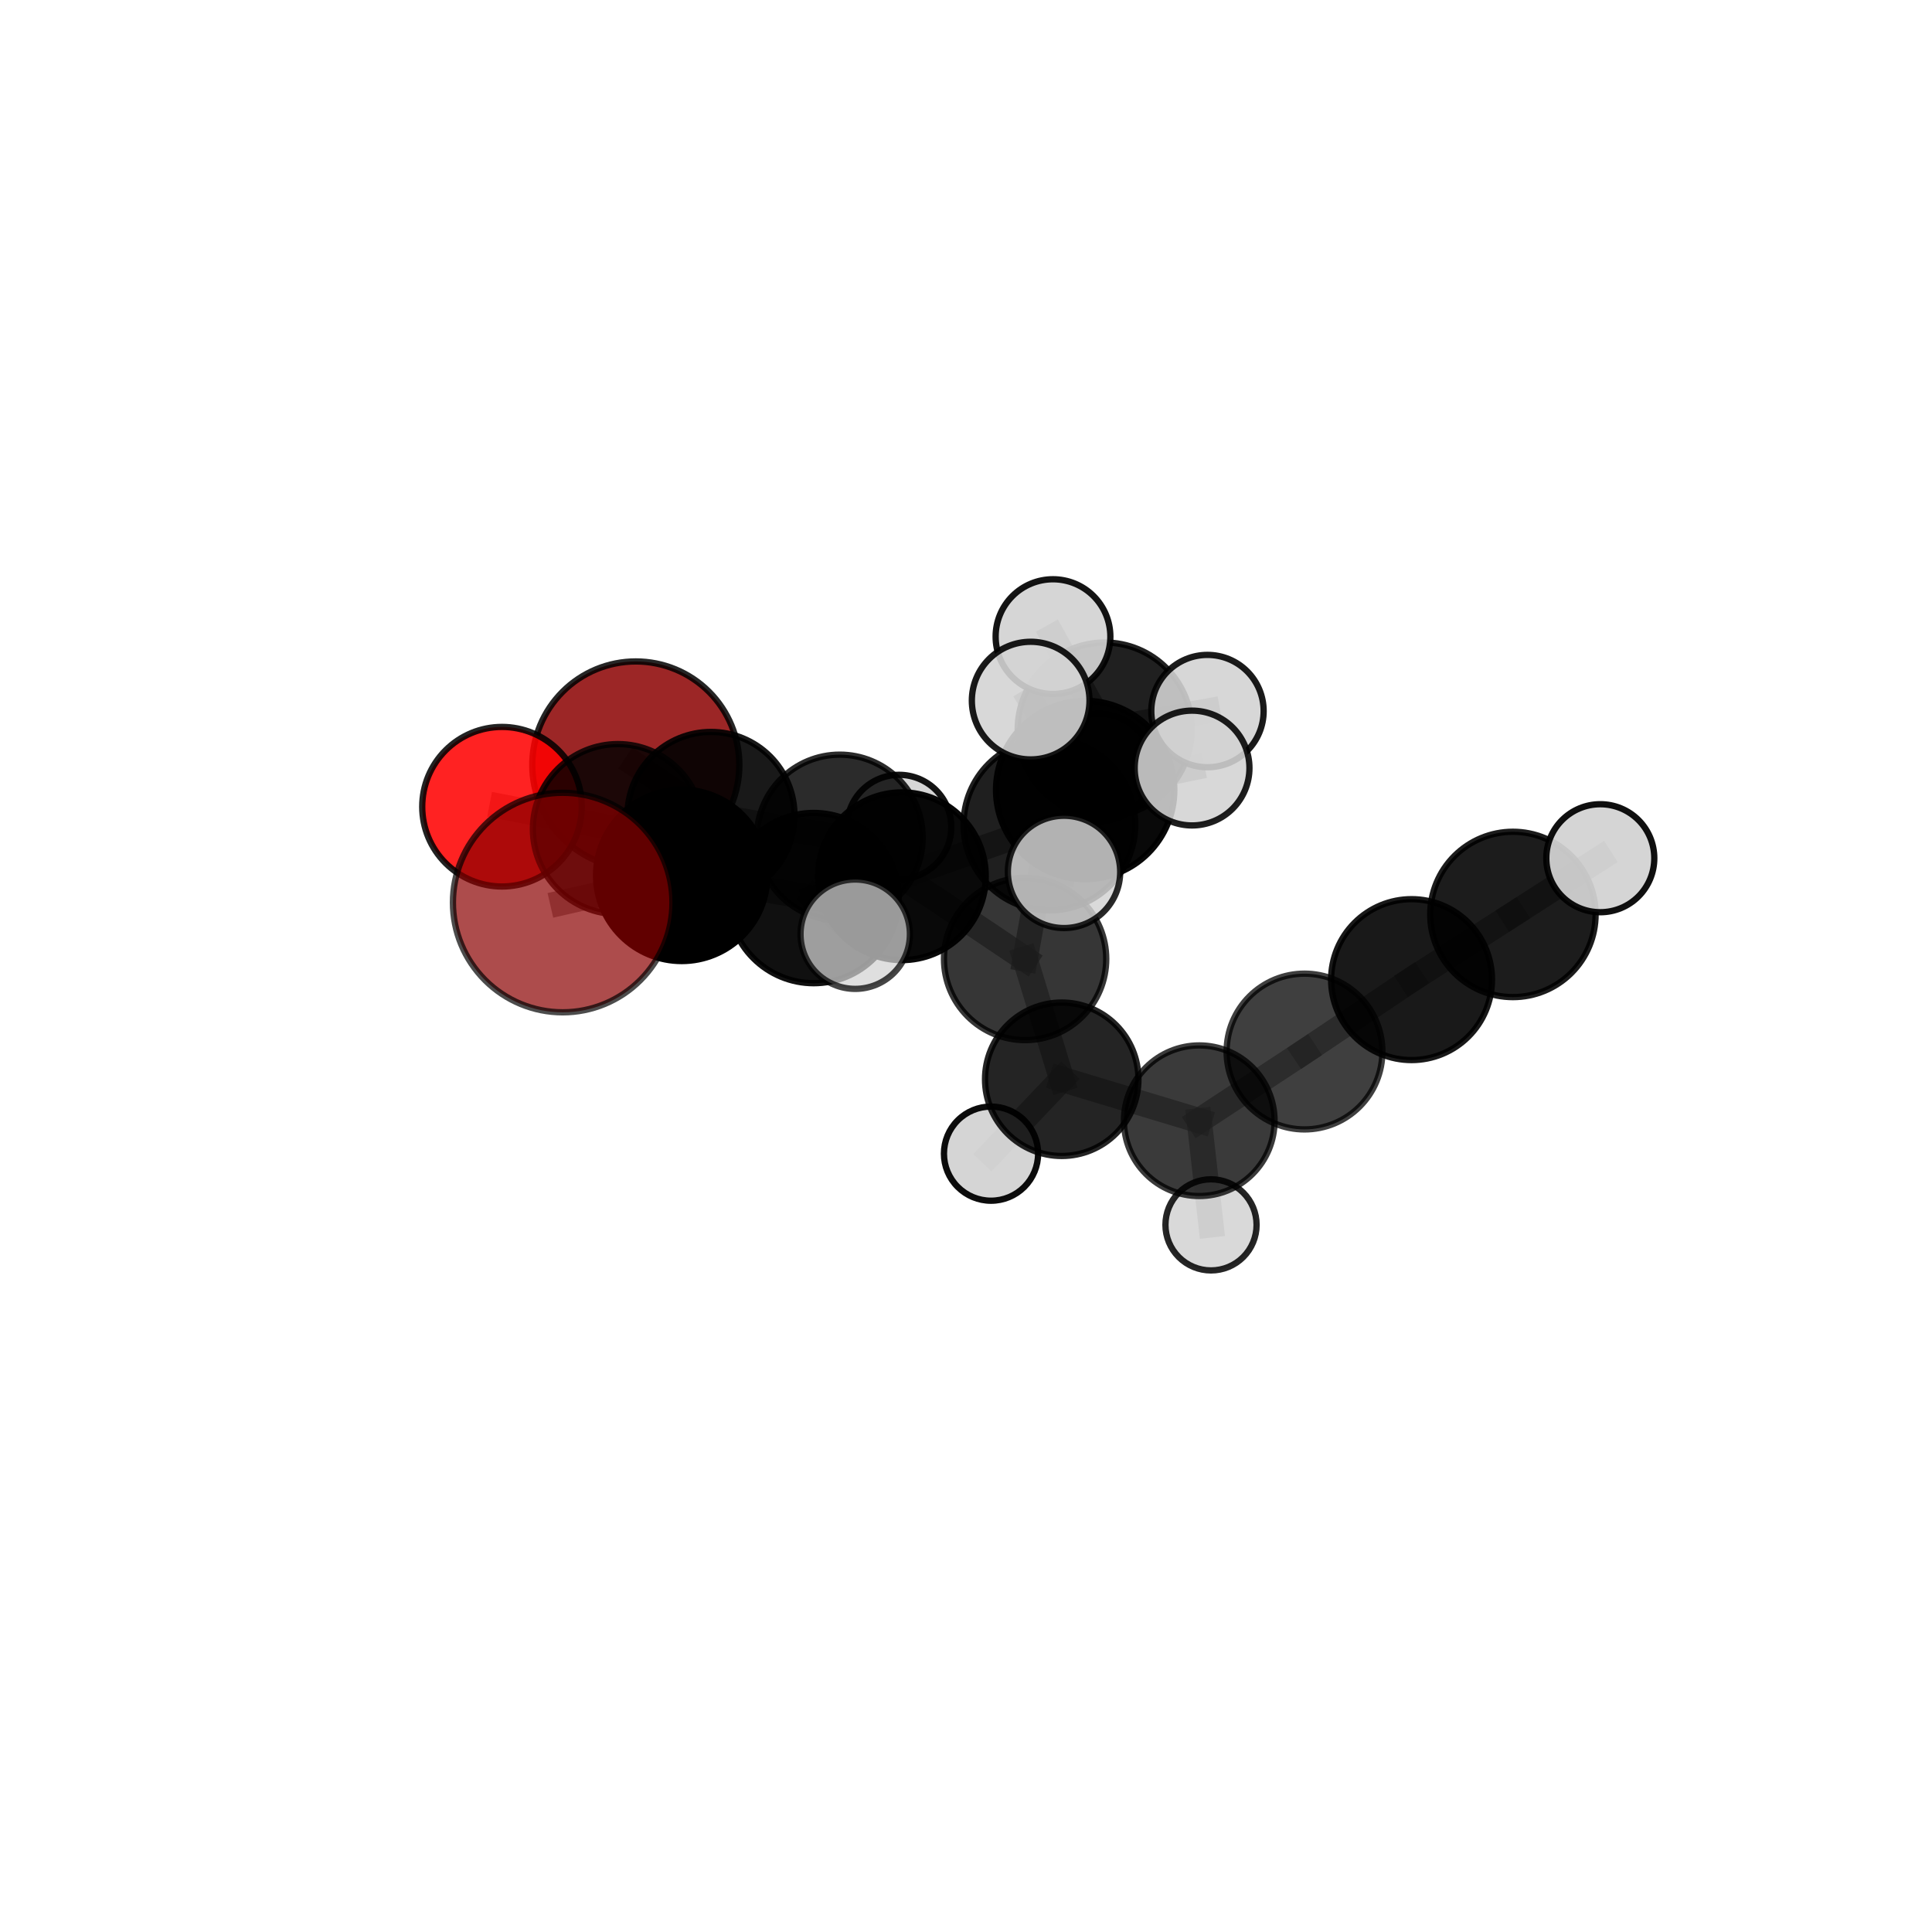 <?xml version="1.0" encoding="utf-8" standalone="no"?>
<!DOCTYPE svg PUBLIC "-//W3C//DTD SVG 1.1//EN"
  "http://www.w3.org/Graphics/SVG/1.1/DTD/svg11.dtd">
<svg xmlns:xlink="http://www.w3.org/1999/xlink" width="153pt" height="153pt" viewBox="0 0 153 153" xmlns="http://www.w3.org/2000/svg" version="1.1">
 <defs>
  <style type="text/css">*{stroke-linejoin: round; stroke-linecap: butt}</style>
 </defs>
 <g id="figure_1">
  <g id="patch_1">
   <path d="M 0 153 
L 153 153 
L 153 0 
L 0 0 
L 0 153 
z
" style="fill: none"/>
  </g>
  <g id="patch_2">
   <path d="M 7.2 145.8 
L 145.8 145.8 
L 145.8 7.2 
L 7.2 7.2 
L 7.2 145.8 
z
" style="fill: none"/>
  </g>
  <g id="axes_1">
   <g id="line2d_1">
    <path d="M 50.351 60.58 
L 56.305 64.579 
" clip-path="url(#p9ccca59164)" style="fill: none; stroke: #808080; stroke-opacity: 0.687; stroke-width: 2; stroke-linecap: square"/>
   </g>
   <g id="line2d_2">
    <path d="M 56.305 64.579 
L 48.935 65.659 
" clip-path="url(#p9ccca59164)" style="fill: none; stroke: #808080; stroke-opacity: 0.702; stroke-width: 2; stroke-linecap: square"/>
   </g>
   <g id="line2d_3">
    <path d="M 44.561 71.475 
L 53.988 69.321 
" clip-path="url(#p9ccca59164)" style="fill: none; stroke: #808080; stroke-opacity: 0.73; stroke-width: 2; stroke-linecap: square"/>
   </g>
   <g id="line2d_4">
    <path d="M 53.988 69.321 
L 48.935 65.659 
" clip-path="url(#p9ccca59164)" style="fill: none; stroke: #808080; stroke-opacity: 0.715; stroke-width: 2; stroke-linecap: square"/>
   </g>
   <g id="line2d_5">
    <path d="M 39.755 63.886 
L 48.935 65.659 
" clip-path="url(#p9ccca59164)" style="fill: none; stroke: #808080; stroke-opacity: 0.715; stroke-width: 2; stroke-linecap: square"/>
   </g>
   <g id="line2d_6">
    <path d="M 83.105 65.301 
L 81.181 75.945 
" clip-path="url(#p9ccca59164)" style="fill: none; stroke: #808080; stroke-opacity: 0.693; stroke-width: 2; stroke-linecap: square"/>
   </g>
   <g id="line2d_7">
    <path d="M 83.105 65.301 
L 71.424 69.391 
" clip-path="url(#p9ccca59164)" style="fill: none; stroke: #808080; stroke-opacity: 0.709; stroke-width: 2; stroke-linecap: square"/>
   </g>
   <g id="line2d_8">
    <path d="M 83.105 65.301 
L 87.486 57.776 
" clip-path="url(#p9ccca59164)" style="fill: none; stroke: #808080; stroke-opacity: 0.729; stroke-width: 2; stroke-linecap: square"/>
   </g>
   <g id="line2d_9">
    <path d="M 83.105 65.301 
L 85.937 62.562 
" clip-path="url(#p9ccca59164)" style="fill: none; stroke: #808080; stroke-opacity: 0.742; stroke-width: 2; stroke-linecap: square"/>
   </g>
   <g id="line2d_10">
    <path d="M 81.181 75.945 
L 71.424 69.391 
" clip-path="url(#p9ccca59164)" style="fill: none; stroke: #808080; stroke-opacity: 0.682; stroke-width: 2; stroke-linecap: square"/>
   </g>
   <g id="line2d_11">
    <path d="M 81.181 75.945 
L 84.082 85.47 
" clip-path="url(#p9ccca59164)" style="fill: none; stroke: #808080; stroke-opacity: 0.641; stroke-width: 2; stroke-linecap: square"/>
   </g>
   <g id="line2d_12">
    <path d="M 71.424 69.391 
L 64.437 71.12 
" clip-path="url(#p9ccca59164)" style="fill: none; stroke: #808080; stroke-opacity: 0.705; stroke-width: 2; stroke-linecap: square"/>
   </g>
   <g id="line2d_13">
    <path d="M 71.424 69.391 
L 66.502 66.331 
" clip-path="url(#p9ccca59164)" style="fill: none; stroke: #808080; stroke-opacity: 0.692; stroke-width: 2; stroke-linecap: square"/>
   </g>
   <g id="line2d_14">
    <path d="M 87.486 57.776 
L 83.39 50.415 
" clip-path="url(#p9ccca59164)" style="fill: none; stroke: #808080; stroke-opacity: 0.753; stroke-width: 2; stroke-linecap: square"/>
   </g>
   <g id="line2d_15">
    <path d="M 87.486 57.776 
L 95.623 56.311 
" clip-path="url(#p9ccca59164)" style="fill: none; stroke: #808080; stroke-opacity: 0.742; stroke-width: 2; stroke-linecap: square"/>
   </g>
   <g id="line2d_16">
    <path d="M 87.486 57.776 
L 87.032 60.785 
" clip-path="url(#p9ccca59164)" style="fill: none; stroke: #808080; stroke-opacity: 0.719; stroke-width: 2; stroke-linecap: square"/>
   </g>
   <g id="line2d_17">
    <path d="M 85.937 62.562 
L 81.622 55.483 
" clip-path="url(#p9ccca59164)" style="fill: none; stroke: #808080; stroke-opacity: 0.781; stroke-width: 2; stroke-linecap: square"/>
   </g>
   <g id="line2d_18">
    <path d="M 85.937 62.562 
L 84.263 69.049 
" clip-path="url(#p9ccca59164)" style="fill: none; stroke: #808080; stroke-opacity: 0.755; stroke-width: 2; stroke-linecap: square"/>
   </g>
   <g id="line2d_19">
    <path d="M 85.937 62.562 
L 94.402 60.824 
" clip-path="url(#p9ccca59164)" style="fill: none; stroke: #808080; stroke-opacity: 0.767; stroke-width: 2; stroke-linecap: square"/>
   </g>
   <g id="line2d_20">
    <path d="M 84.082 85.47 
L 94.972 88.753 
" clip-path="url(#p9ccca59164)" style="fill: none; stroke: #808080; stroke-opacity: 0.609; stroke-width: 2; stroke-linecap: square"/>
   </g>
   <g id="line2d_21">
    <path d="M 84.082 85.47 
L 78.482 91.36 
" clip-path="url(#p9ccca59164)" style="fill: none; stroke: #808080; stroke-opacity: 0.6; stroke-width: 2; stroke-linecap: square"/>
   </g>
   <g id="line2d_22">
    <path d="M 64.437 71.12 
L 53.988 69.321 
" clip-path="url(#p9ccca59164)" style="fill: none; stroke: #808080; stroke-opacity: 0.716; stroke-width: 2; stroke-linecap: square"/>
   </g>
   <g id="line2d_23">
    <path d="M 64.437 71.12 
L 67.726 73.981 
" clip-path="url(#p9ccca59164)" style="fill: none; stroke: #808080; stroke-opacity: 0.716; stroke-width: 2; stroke-linecap: square"/>
   </g>
   <g id="line2d_24">
    <path d="M 66.502 66.331 
L 56.305 64.579 
" clip-path="url(#p9ccca59164)" style="fill: none; stroke: #808080; stroke-opacity: 0.69; stroke-width: 2; stroke-linecap: square"/>
   </g>
   <g id="line2d_25">
    <path d="M 66.502 66.331 
L 71.201 65.495 
" clip-path="url(#p9ccca59164)" style="fill: none; stroke: #808080; stroke-opacity: 0.68; stroke-width: 2; stroke-linecap: square"/>
   </g>
   <g id="line2d_26">
    <path d="M 119.811 72.417 
L 111.785 77.579 
" clip-path="url(#p9ccca59164)" style="fill: none; stroke: #808080; stroke-opacity: 0.671; stroke-width: 2; stroke-linecap: square"/>
   </g>
   <g id="line2d_27">
    <path d="M 119.811 72.417 
L 126.732 67.965 
" clip-path="url(#p9ccca59164)" style="fill: none; stroke: #808080; stroke-opacity: 0.695; stroke-width: 2; stroke-linecap: square"/>
   </g>
   <g id="line2d_28">
    <path d="M 111.785 77.579 
L 103.307 83.274 
" clip-path="url(#p9ccca59164)" style="fill: none; stroke: #808080; stroke-opacity: 0.643; stroke-width: 2; stroke-linecap: square"/>
   </g>
   <g id="line2d_29">
    <path d="M 94.972 88.753 
L 103.307 83.274 
" clip-path="url(#p9ccca59164)" style="fill: none; stroke: #808080; stroke-opacity: 0.615; stroke-width: 2; stroke-linecap: square"/>
   </g>
   <g id="line2d_30">
    <path d="M 94.972 88.753 
L 95.903 97 
" clip-path="url(#p9ccca59164)" style="fill: none; stroke: #808080; stroke-opacity: 0.581; stroke-width: 2; stroke-linecap: square"/>
   </g>
   <g id="Path3DCollection_1">
    <path d="M 50.351 68.779 
C 52.526 68.779 54.612 67.915 56.149 66.377 
C 57.687 64.84 58.551 62.754 58.551 60.58 
C 58.551 58.405 57.687 56.32 56.149 54.782 
C 54.612 53.244 52.526 52.381 50.351 52.381 
C 48.177 52.381 46.091 53.244 44.554 54.782 
C 43.016 56.32 42.152 58.405 42.152 60.58 
C 42.152 62.754 43.016 64.84 44.554 66.377 
C 46.091 67.915 48.177 68.779 50.351 68.779 
z
" clip-path="url(#p9ccca59164)" style="fill: #8b0000; fill-opacity: 0.85; stroke: #000000; stroke-opacity: 0.85; stroke-width: 0.5"/>
    <path d="M 71.201 69.63 
C 72.298 69.63 73.35 69.194 74.125 68.419 
C 74.901 67.644 75.336 66.592 75.336 65.495 
C 75.336 64.398 74.901 63.347 74.125 62.571 
C 73.35 61.796 72.298 61.36 71.201 61.36 
C 70.105 61.36 69.053 61.796 68.277 62.571 
C 67.502 63.347 67.066 64.398 67.066 65.495 
C 67.066 66.592 67.502 67.644 68.277 68.419 
C 69.053 69.194 70.105 69.63 71.201 69.63 
z
" clip-path="url(#p9ccca59164)" style="fill: #d3d3d3; fill-opacity: 0.925; stroke: #000000; stroke-opacity: 0.925; stroke-width: 0.5"/>
    <path d="M 87.032 65.046 
C 88.162 65.046 89.246 64.597 90.045 63.798 
C 90.844 62.999 91.293 61.915 91.293 60.785 
C 91.293 59.655 90.844 58.571 90.045 57.772 
C 89.246 56.973 88.162 56.524 87.032 56.524 
C 85.902 56.524 84.818 56.973 84.019 57.772 
C 83.22 58.571 82.771 59.655 82.771 60.785 
C 82.771 61.915 83.22 62.999 84.019 63.798 
C 84.818 64.597 85.902 65.046 87.032 65.046 
z
" clip-path="url(#p9ccca59164)" style="fill: #d3d3d3; fill-opacity: 0.898; stroke: #000000; stroke-opacity: 0.898; stroke-width: 0.5"/>
    <path d="M 56.305 71.193 
C 58.059 71.193 59.741 70.496 60.982 69.256 
C 62.222 68.015 62.919 66.333 62.919 64.579 
C 62.919 62.824 62.222 61.142 60.982 59.901 
C 59.741 58.661 58.059 57.964 56.305 57.964 
C 54.55 57.964 52.868 58.661 51.627 59.901 
C 50.387 61.142 49.69 62.824 49.69 64.579 
C 49.69 66.333 50.387 68.015 51.627 69.256 
C 52.868 70.496 54.55 71.193 56.305 71.193 
z
" clip-path="url(#p9ccca59164)" style="fill-opacity: 0.902; stroke: #000000; stroke-opacity: 0.902; stroke-width: 0.5"/>
    <path d="M 66.502 72.9 
C 68.244 72.9 69.915 72.208 71.147 70.976 
C 72.379 69.744 73.071 68.073 73.071 66.331 
C 73.071 64.589 72.379 62.918 71.147 61.686 
C 69.915 60.455 68.244 59.763 66.502 59.763 
C 64.76 59.763 63.089 60.455 61.858 61.686 
C 60.626 62.918 59.934 64.589 59.934 66.331 
C 59.934 68.073 60.626 69.744 61.858 70.976 
C 63.089 72.208 64.76 72.9 66.502 72.9 
z
" clip-path="url(#p9ccca59164)" style="fill-opacity: 0.832; stroke: #000000; stroke-opacity: 0.832; stroke-width: 0.5"/>
    <path d="M 87.486 64.669 
C 89.314 64.669 91.067 63.942 92.36 62.65 
C 93.652 61.357 94.379 59.604 94.379 57.776 
C 94.379 55.948 93.652 54.194 92.36 52.902 
C 91.067 51.609 89.314 50.883 87.486 50.883 
C 85.658 50.883 83.905 51.609 82.612 52.902 
C 81.319 54.194 80.593 55.948 80.593 57.776 
C 80.593 59.604 81.319 61.357 82.612 62.65 
C 83.905 63.942 85.658 64.669 87.486 64.669 
z
" clip-path="url(#p9ccca59164)" style="fill-opacity: 0.872; stroke: #000000; stroke-opacity: 0.872; stroke-width: 0.5"/>
    <path d="M 83.39 54.957 
C 84.594 54.957 85.75 54.479 86.602 53.627 
C 87.453 52.775 87.932 51.619 87.932 50.415 
C 87.932 49.21 87.453 48.055 86.602 47.203 
C 85.75 46.351 84.594 45.873 83.39 45.873 
C 82.185 45.873 81.03 46.351 80.178 47.203 
C 79.326 48.055 78.847 49.21 78.847 50.415 
C 78.847 51.619 79.326 52.775 80.178 53.627 
C 81.03 54.479 82.185 54.957 83.39 54.957 
z
" clip-path="url(#p9ccca59164)" style="fill: #d3d3d3; fill-opacity: 0.92; stroke: #000000; stroke-opacity: 0.92; stroke-width: 0.5"/>
    <path d="M 78.482 95.088 
C 79.471 95.088 80.419 94.695 81.118 93.996 
C 81.817 93.297 82.21 92.349 82.21 91.36 
C 82.21 90.372 81.817 89.423 81.118 88.724 
C 80.419 88.025 79.471 87.632 78.482 87.632 
C 77.493 87.632 76.545 88.025 75.846 88.724 
C 75.147 89.423 74.754 90.372 74.754 91.36 
C 74.754 92.349 75.147 93.297 75.846 93.996 
C 76.545 94.695 77.493 95.088 78.482 95.088 
z
" clip-path="url(#p9ccca59164)" style="fill: #d3d3d3; fill-opacity: 0.953; stroke: #000000; stroke-opacity: 0.953; stroke-width: 0.5"/>
    <path d="M 95.903 100.608 
C 96.86 100.608 97.778 100.228 98.455 99.551 
C 99.131 98.875 99.512 97.957 99.512 97 
C 99.512 96.043 99.131 95.125 98.455 94.448 
C 97.778 93.772 96.86 93.392 95.903 93.392 
C 94.946 93.392 94.028 93.772 93.352 94.448 
C 92.675 95.125 92.295 96.043 92.295 97 
C 92.295 97.957 92.675 98.875 93.352 99.551 
C 94.028 100.228 94.946 100.608 95.903 100.608 
z
" clip-path="url(#p9ccca59164)" style="fill: #d3d3d3; fill-opacity: 0.854; stroke: #000000; stroke-opacity: 0.854; stroke-width: 0.5"/>
    <path d="M 95.623 60.76 
C 96.802 60.76 97.934 60.291 98.768 59.457 
C 99.602 58.622 100.071 57.491 100.071 56.311 
C 100.071 55.131 99.602 53.999 98.768 53.165 
C 97.934 52.331 96.802 51.862 95.623 51.862 
C 94.443 51.862 93.311 52.331 92.477 53.165 
C 91.643 53.999 91.174 55.131 91.174 56.311 
C 91.174 57.491 91.643 58.622 92.477 59.457 
C 93.311 60.291 94.443 60.76 95.623 60.76 
z
" clip-path="url(#p9ccca59164)" style="fill: #d3d3d3; fill-opacity: 0.891; stroke: #000000; stroke-opacity: 0.891; stroke-width: 0.5"/>
    <path d="M 94.972 94.717 
C 96.553 94.717 98.071 94.089 99.189 92.97 
C 100.307 91.852 100.936 90.335 100.936 88.753 
C 100.936 87.172 100.307 85.655 99.189 84.536 
C 98.071 83.418 96.553 82.789 94.972 82.789 
C 93.39 82.789 91.873 83.418 90.755 84.536 
C 89.636 85.655 89.008 87.172 89.008 88.753 
C 89.008 90.335 89.636 91.852 90.755 92.97 
C 91.873 94.089 93.39 94.717 94.972 94.717 
z
" clip-path="url(#p9ccca59164)" style="fill-opacity: 0.77; stroke: #000000; stroke-opacity: 0.77; stroke-width: 0.5"/>
    <path d="M 84.082 91.545 
C 85.693 91.545 87.238 90.905 88.378 89.766 
C 89.517 88.626 90.157 87.081 90.157 85.47 
C 90.157 83.859 89.517 82.313 88.378 81.174 
C 87.238 80.035 85.693 79.394 84.082 79.394 
C 82.471 79.394 80.925 80.035 79.786 81.174 
C 78.646 82.313 78.006 83.859 78.006 85.47 
C 78.006 87.081 78.646 88.626 79.786 89.766 
C 80.925 90.905 82.471 91.545 84.082 91.545 
z
" clip-path="url(#p9ccca59164)" style="fill-opacity: 0.858; stroke: #000000; stroke-opacity: 0.858; stroke-width: 0.5"/>
    <path d="M 103.307 89.442 
C 104.943 89.442 106.512 88.792 107.669 87.635 
C 108.825 86.479 109.475 84.91 109.475 83.274 
C 109.475 81.638 108.825 80.069 107.669 78.912 
C 106.512 77.756 104.943 77.106 103.307 77.106 
C 101.671 77.106 100.102 77.756 98.945 78.912 
C 97.789 80.069 97.139 81.638 97.139 83.274 
C 97.139 84.91 97.789 86.479 98.945 87.635 
C 100.102 88.792 101.671 89.442 103.307 89.442 
z
" clip-path="url(#p9ccca59164)" style="fill-opacity: 0.751; stroke: #000000; stroke-opacity: 0.751; stroke-width: 0.5"/>
    <path d="M 39.755 70.204 
C 41.431 70.204 43.038 69.538 44.223 68.353 
C 45.408 67.168 46.074 65.561 46.074 63.886 
C 46.074 62.21 45.408 60.603 44.223 59.418 
C 43.038 58.233 41.431 57.567 39.755 57.567 
C 38.08 57.567 36.472 58.233 35.288 59.418 
C 34.103 60.603 33.437 62.21 33.437 63.886 
C 33.437 65.561 34.103 67.168 35.288 68.353 
C 36.472 69.538 38.08 70.204 39.755 70.204 
z
" clip-path="url(#p9ccca59164)" style="fill: #ff0000; fill-opacity: 0.867; stroke: #000000; stroke-opacity: 0.867; stroke-width: 0.5"/>
    <path d="M 48.935 72.393 
C 50.721 72.393 52.434 71.683 53.696 70.421 
C 54.959 69.158 55.669 67.445 55.669 65.659 
C 55.669 63.873 54.959 62.16 53.696 60.897 
C 52.434 59.635 50.721 58.925 48.935 58.925 
C 47.149 58.925 45.436 59.635 44.173 60.897 
C 42.91 62.16 42.201 63.873 42.201 65.659 
C 42.201 67.445 42.91 69.158 44.173 70.421 
C 45.436 71.683 47.149 72.393 48.935 72.393 
z
" clip-path="url(#p9ccca59164)" style="fill-opacity: 0.822; stroke: #000000; stroke-opacity: 0.822; stroke-width: 0.5"/>
    <path d="M 111.785 83.949 
C 113.474 83.949 115.095 83.278 116.289 82.084 
C 117.484 80.889 118.155 79.268 118.155 77.579 
C 118.155 75.889 117.484 74.269 116.289 73.074 
C 115.095 71.88 113.474 71.208 111.785 71.208 
C 110.095 71.208 108.475 71.88 107.28 73.074 
C 106.086 74.269 105.414 75.889 105.414 77.579 
C 105.414 79.268 106.086 80.889 107.28 82.084 
C 108.475 83.278 110.095 83.949 111.785 83.949 
z
" clip-path="url(#p9ccca59164)" style="fill-opacity: 0.899; stroke: #000000; stroke-opacity: 0.899; stroke-width: 0.5"/>
    <path d="M 81.181 82.37 
C 82.885 82.37 84.519 81.693 85.724 80.488 
C 86.929 79.283 87.606 77.649 87.606 75.945 
C 87.606 74.241 86.929 72.607 85.724 71.402 
C 84.519 70.197 82.885 69.52 81.181 69.52 
C 79.477 69.52 77.843 70.197 76.638 71.402 
C 75.433 72.607 74.756 74.241 74.756 75.945 
C 74.756 77.649 75.433 79.283 76.638 80.488 
C 77.843 81.693 79.477 82.37 81.181 82.37 
z
" clip-path="url(#p9ccca59164)" style="fill-opacity: 0.786; stroke: #000000; stroke-opacity: 0.786; stroke-width: 0.5"/>
    <path d="M 119.811 78.964 
C 121.548 78.964 123.213 78.274 124.441 77.047 
C 125.669 75.819 126.359 74.153 126.359 72.417 
C 126.359 70.68 125.669 69.015 124.441 67.787 
C 123.213 66.559 121.548 65.869 119.811 65.869 
C 118.075 65.869 116.409 66.559 115.181 67.787 
C 113.954 69.015 113.264 70.68 113.264 72.417 
C 113.264 74.153 113.954 75.819 115.181 77.047 
C 116.409 78.274 118.075 78.964 119.811 78.964 
z
" clip-path="url(#p9ccca59164)" style="fill-opacity: 0.889; stroke: #000000; stroke-opacity: 0.889; stroke-width: 0.5"/>
    <path d="M 71.424 76.033 
C 73.185 76.033 74.875 75.333 76.12 74.088 
C 77.366 72.842 78.065 71.153 78.065 69.391 
C 78.065 67.63 77.366 65.941 76.12 64.695 
C 74.875 63.45 73.185 62.75 71.424 62.75 
C 69.663 62.75 67.973 63.45 66.728 64.695 
C 65.482 65.941 64.783 67.63 64.783 69.391 
C 64.783 71.153 65.482 72.842 66.728 74.088 
C 67.973 75.333 69.663 76.033 71.424 76.033 
z
" clip-path="url(#p9ccca59164)" style="fill-opacity: 0.963; stroke: #000000; stroke-opacity: 0.963; stroke-width: 0.5"/>
    <path d="M 126.732 72.241 
C 127.866 72.241 128.954 71.791 129.756 70.989 
C 130.558 70.187 131.008 69.099 131.008 67.965 
C 131.008 66.831 130.558 65.743 129.756 64.941 
C 128.954 64.139 127.866 63.688 126.732 63.688 
C 125.598 63.688 124.51 64.139 123.708 64.941 
C 122.906 65.743 122.456 66.831 122.456 67.965 
C 122.456 69.099 122.906 70.187 123.708 70.989 
C 124.51 71.791 125.598 72.241 126.732 72.241 
z
" clip-path="url(#p9ccca59164)" style="fill: #d3d3d3; fill-opacity: 0.934; stroke: #000000; stroke-opacity: 0.934; stroke-width: 0.5"/>
    <path d="M 83.105 72.1 
C 84.909 72.1 86.638 71.384 87.913 70.109 
C 89.189 68.834 89.905 67.104 89.905 65.301 
C 89.905 63.498 89.189 61.768 87.913 60.493 
C 86.638 59.218 84.909 58.501 83.105 58.501 
C 81.302 58.501 79.572 59.218 78.297 60.493 
C 77.022 61.768 76.306 63.498 76.306 65.301 
C 76.306 67.104 77.022 68.834 78.297 70.109 
C 79.572 71.384 81.302 72.1 83.105 72.1 
z
" clip-path="url(#p9ccca59164)" style="fill-opacity: 0.878; stroke: #000000; stroke-opacity: 0.878; stroke-width: 0.5"/>
    <path d="M 53.988 76.107 
C 55.787 76.107 57.513 75.392 58.786 74.119 
C 60.058 72.847 60.773 71.121 60.773 69.321 
C 60.773 67.522 60.058 65.796 58.786 64.523 
C 57.513 63.251 55.787 62.536 53.988 62.536 
C 52.188 62.536 50.462 63.251 49.189 64.523 
C 47.917 65.796 47.202 67.522 47.202 69.321 
C 47.202 71.121 47.917 72.847 49.189 74.119 
C 50.462 75.392 52.188 76.107 53.988 76.107 
z
" clip-path="url(#p9ccca59164)" style="stroke: #000000; stroke-width: 0.5"/>
    <path d="M 64.437 77.862 
C 66.225 77.862 67.94 77.151 69.204 75.887 
C 70.468 74.623 71.179 72.908 71.179 71.12 
C 71.179 69.332 70.468 67.617 69.204 66.353 
C 67.94 65.088 66.225 64.378 64.437 64.378 
C 62.649 64.378 60.934 65.088 59.669 66.353 
C 58.405 67.617 57.695 69.332 57.695 71.12 
C 57.695 72.908 58.405 74.623 59.669 75.887 
C 60.934 77.151 62.649 77.862 64.437 77.862 
z
" clip-path="url(#p9ccca59164)" style="fill-opacity: 0.934; stroke: #000000; stroke-opacity: 0.934; stroke-width: 0.5"/>
    <path d="M 85.937 69.622 
C 87.81 69.622 89.606 68.878 90.93 67.554 
C 92.254 66.23 92.998 64.434 92.998 62.562 
C 92.998 60.689 92.254 58.893 90.93 57.569 
C 89.606 56.245 87.81 55.501 85.937 55.501 
C 84.065 55.501 82.269 56.245 80.945 57.569 
C 79.621 58.893 78.877 60.689 78.877 62.562 
C 78.877 64.434 79.621 66.23 80.945 67.554 
C 82.269 68.878 84.065 69.622 85.937 69.622 
z
" clip-path="url(#p9ccca59164)" style="fill-opacity: 0.964; stroke: #000000; stroke-opacity: 0.964; stroke-width: 0.5"/>
    <path d="M 94.402 65.369 
C 95.607 65.369 96.764 64.89 97.616 64.038 
C 98.468 63.185 98.947 62.029 98.947 60.824 
C 98.947 59.618 98.468 58.462 97.616 57.61 
C 96.764 56.757 95.607 56.278 94.402 56.278 
C 93.197 56.278 92.04 56.757 91.188 57.61 
C 90.336 58.462 89.857 59.618 89.857 60.824 
C 89.857 62.029 90.336 63.185 91.188 64.038 
C 92.04 64.89 93.197 65.369 94.402 65.369 
z
" clip-path="url(#p9ccca59164)" style="fill: #d3d3d3; fill-opacity: 0.882; stroke: #000000; stroke-opacity: 0.882; stroke-width: 0.5"/>
    <path d="M 81.622 60.141 
C 82.857 60.141 84.042 59.65 84.916 58.777 
C 85.789 57.903 86.28 56.718 86.28 55.483 
C 86.28 54.247 85.789 53.062 84.916 52.189 
C 84.042 51.315 82.857 50.824 81.622 50.824 
C 80.386 50.824 79.201 51.315 78.328 52.189 
C 77.454 53.062 76.963 54.247 76.963 55.483 
C 76.963 56.718 77.454 57.903 78.328 58.777 
C 79.201 59.65 80.386 60.141 81.622 60.141 
z
" clip-path="url(#p9ccca59164)" style="fill: #d3d3d3; fill-opacity: 0.898; stroke: #000000; stroke-opacity: 0.898; stroke-width: 0.5"/>
    <path d="M 67.726 78.312 
C 68.875 78.312 69.976 77.856 70.789 77.044 
C 71.601 76.231 72.057 75.13 72.057 73.981 
C 72.057 72.833 71.601 71.731 70.789 70.919 
C 69.976 70.107 68.875 69.651 67.726 69.651 
C 66.578 69.651 65.476 70.107 64.664 70.919 
C 63.852 71.731 63.396 72.833 63.396 73.981 
C 63.396 75.13 63.852 76.231 64.664 77.044 
C 65.476 77.856 66.578 78.312 67.726 78.312 
z
" clip-path="url(#p9ccca59164)" style="fill: #d3d3d3; fill-opacity: 0.73; stroke: #000000; stroke-opacity: 0.73; stroke-width: 0.5"/>
    <path d="M 84.263 73.496 
C 85.442 73.496 86.574 73.028 87.408 72.194 
C 88.242 71.359 88.71 70.228 88.71 69.049 
C 88.71 67.869 88.242 66.738 87.408 65.903 
C 86.574 65.069 85.442 64.601 84.263 64.601 
C 83.083 64.601 81.952 65.069 81.117 65.903 
C 80.283 66.738 79.815 67.869 79.815 69.049 
C 79.815 70.228 80.283 71.359 81.117 72.194 
C 81.952 73.028 83.083 73.496 84.263 73.496 
z
" clip-path="url(#p9ccca59164)" style="fill: #d3d3d3; fill-opacity: 0.841; stroke: #000000; stroke-opacity: 0.841; stroke-width: 0.5"/>
    <path d="M 44.561 80.168 
C 46.867 80.168 49.078 79.252 50.708 77.621 
C 52.338 75.991 53.254 73.78 53.254 71.475 
C 53.254 69.169 52.338 66.958 50.708 65.328 
C 49.078 63.698 46.867 62.782 44.561 62.782 
C 42.256 62.782 40.045 63.698 38.415 65.328 
C 36.785 66.958 35.869 69.169 35.869 71.475 
C 35.869 73.78 36.785 75.991 38.415 77.621 
C 40.045 79.252 42.256 80.168 44.561 80.168 
z
" clip-path="url(#p9ccca59164)" style="fill: #8b0000; fill-opacity: 0.7; stroke: #000000; stroke-opacity: 0.7; stroke-width: 0.5"/>
   </g>
  </g>
 </g>
 <defs>
  <clipPath id="p9ccca59164">
   <rect x="7.2" y="7.2" width="138.6" height="138.6"/>
  </clipPath>
 </defs>
</svg>
